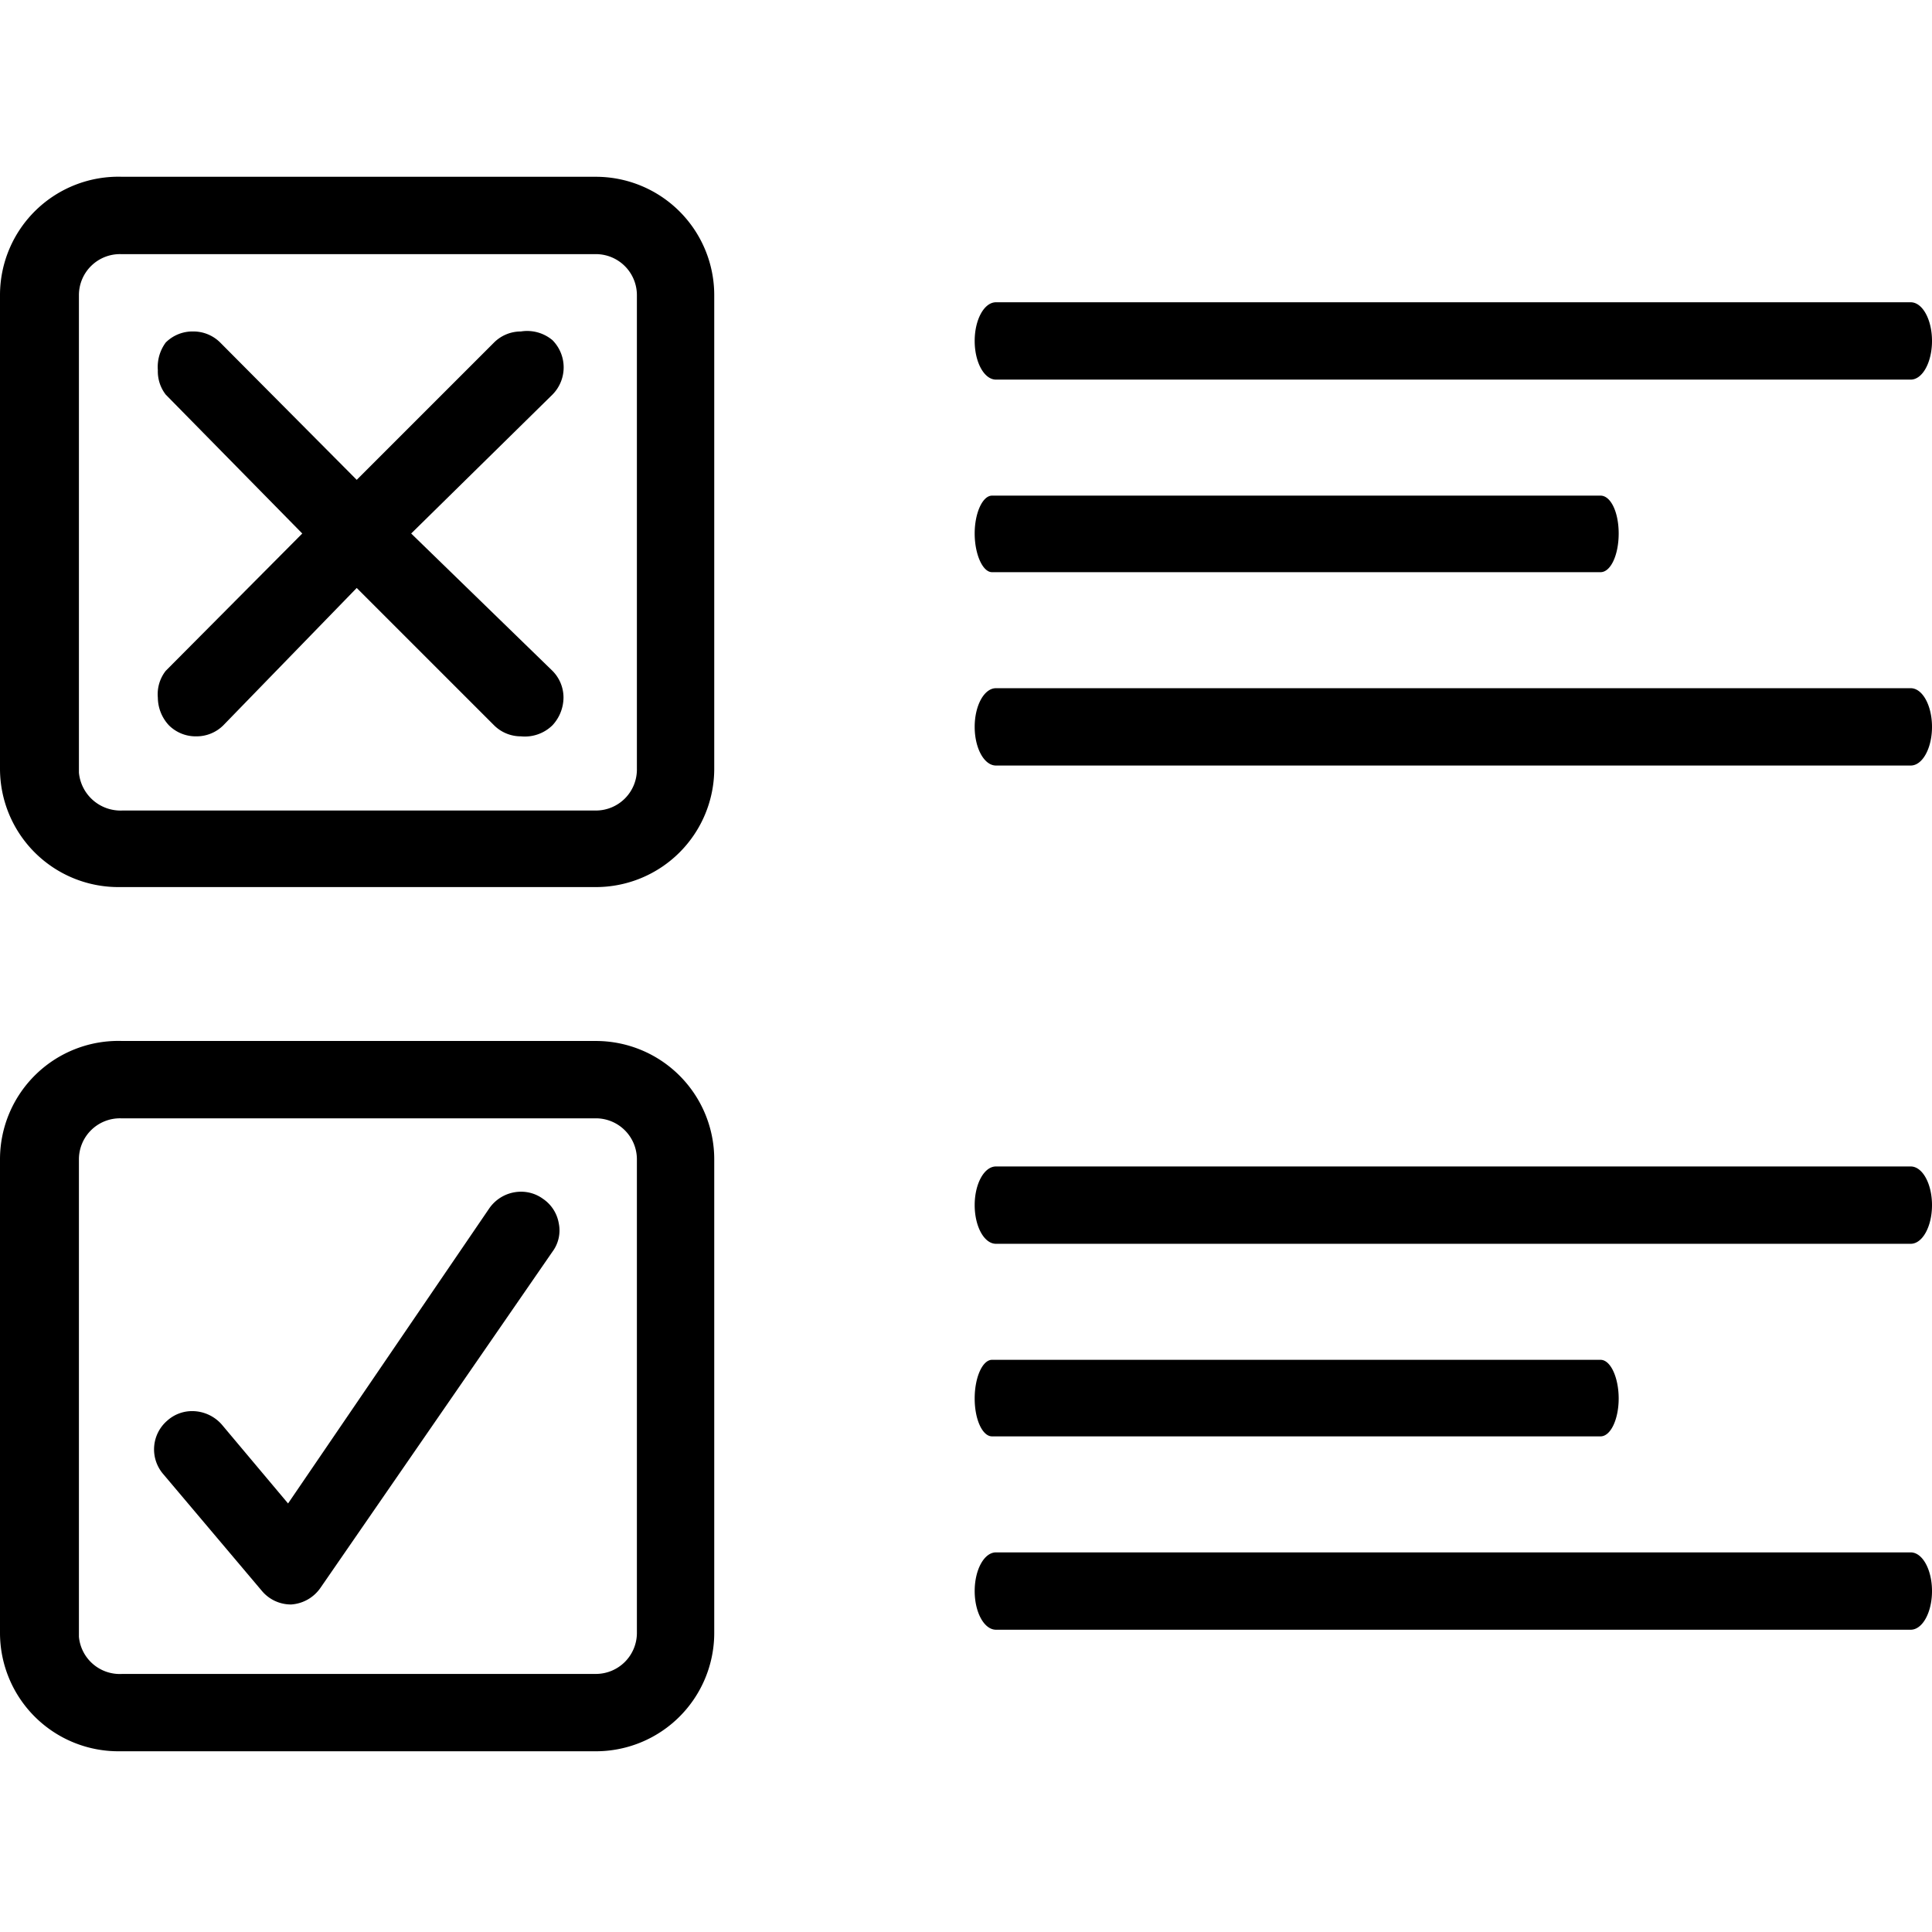 <svg class="icon" xmlns="http://www.w3.org/2000/svg" viewBox="0 0 24.48 24.48">
  <path d="M7.55 2.24h-6A1.5 1.5 0 0 0 0 3.74v6a1.5 1.5 0 0 0 1.5 1.5h6.05a1.5 1.5 0 0 0 1.5-1.5v-6a1.5 1.5 0 0 0-1.5-1.5zM1 3.74a.52.52 0 0 1 .53-.52h6.02a.52.52 0 0 1 .52.52v6a.52.52 0 0 1-.52.53h-6A.53.53 0 0 1 1 9.79zM12.62 4.81h11.59c.15 0 .27-.22.27-.49s-.12-.49-.27-.49H12.62c-.15 0-.27.22-.27.49s.12.49.27.49zM12.57 7.25h7.71c.13 0 .23-.22.23-.49s-.1-.48-.23-.48h-7.71c-.12 0-.22.22-.22.48s.1.49.22.49zM24.21 8.72H12.62c-.15 0-.27.22-.27.49s.12.49.27.49h11.59c.15 0 .27-.22.27-.49s-.12-.49-.27-.49zM24.21 14.78H12.62c-.15 0-.27.22-.27.49s.12.49.27.49h11.59c.15 0 .27-.22.27-.49s-.12-.49-.27-.49zM12.57 18.2h7.71c.13 0 .23-.22.23-.48s-.1-.49-.23-.49h-7.71c-.12 0-.22.22-.22.49s.1.48.22.48zM24.21 19.67H12.62c-.15 0-.27.22-.27.49s.12.49.27.49h11.59c.15 0 .27-.22.27-.49s-.12-.49-.27-.49z"/>
  <path d="M2 8.84a.52.52 0 0 0 .14.35.48.48 0 0 0 .35.14.48.48 0 0 0 .34-.14l1.69-1.74 1.74 1.74a.48.48 0 0 0 .34.14.5.5 0 0 0 .4-.14.52.52 0 0 0 .14-.35A.48.48 0 0 0 7 8.5L5.21 6.76 7 5a.49.49 0 0 0 0-.69.5.5 0 0 0-.4-.11.48.48 0 0 0-.34.14L4.52 6.08 2.79 4.34a.48.48 0 0 0-.34-.14.48.48 0 0 0-.35.14.52.52 0 0 0-.1.35.48.48 0 0 0 .1.31l1.73 1.76L2.1 8.5a.48.48 0 0 0-.1.34zM7.55 13.19h-6A1.5 1.5 0 0 0 0 14.69v6a1.5 1.5 0 0 0 1.5 1.5h6.05a1.5 1.5 0 0 0 1.5-1.5v-6a1.5 1.5 0 0 0-1.5-1.5zM1 14.69a.52.52 0 0 1 .53-.52h6.02a.52.52 0 0 1 .52.52v6a.52.52 0 0 1-.52.52h-6a.52.52 0 0 1-.55-.47z"/>
  <path d="M3.32 20.16a.48.48 0 0 0 .37.17.49.49 0 0 0 .37-.21L7 15.86a.45.45 0 0 0 .08-.36.47.47 0 0 0-.2-.31.47.47 0 0 0-.28-.09.49.49 0 0 0-.4.21l-2.55 3.74-.84-1a.5.5 0 0 0-.37-.17.47.47 0 0 0-.32.12.48.48 0 0 0-.05.68z"/>
</svg>
